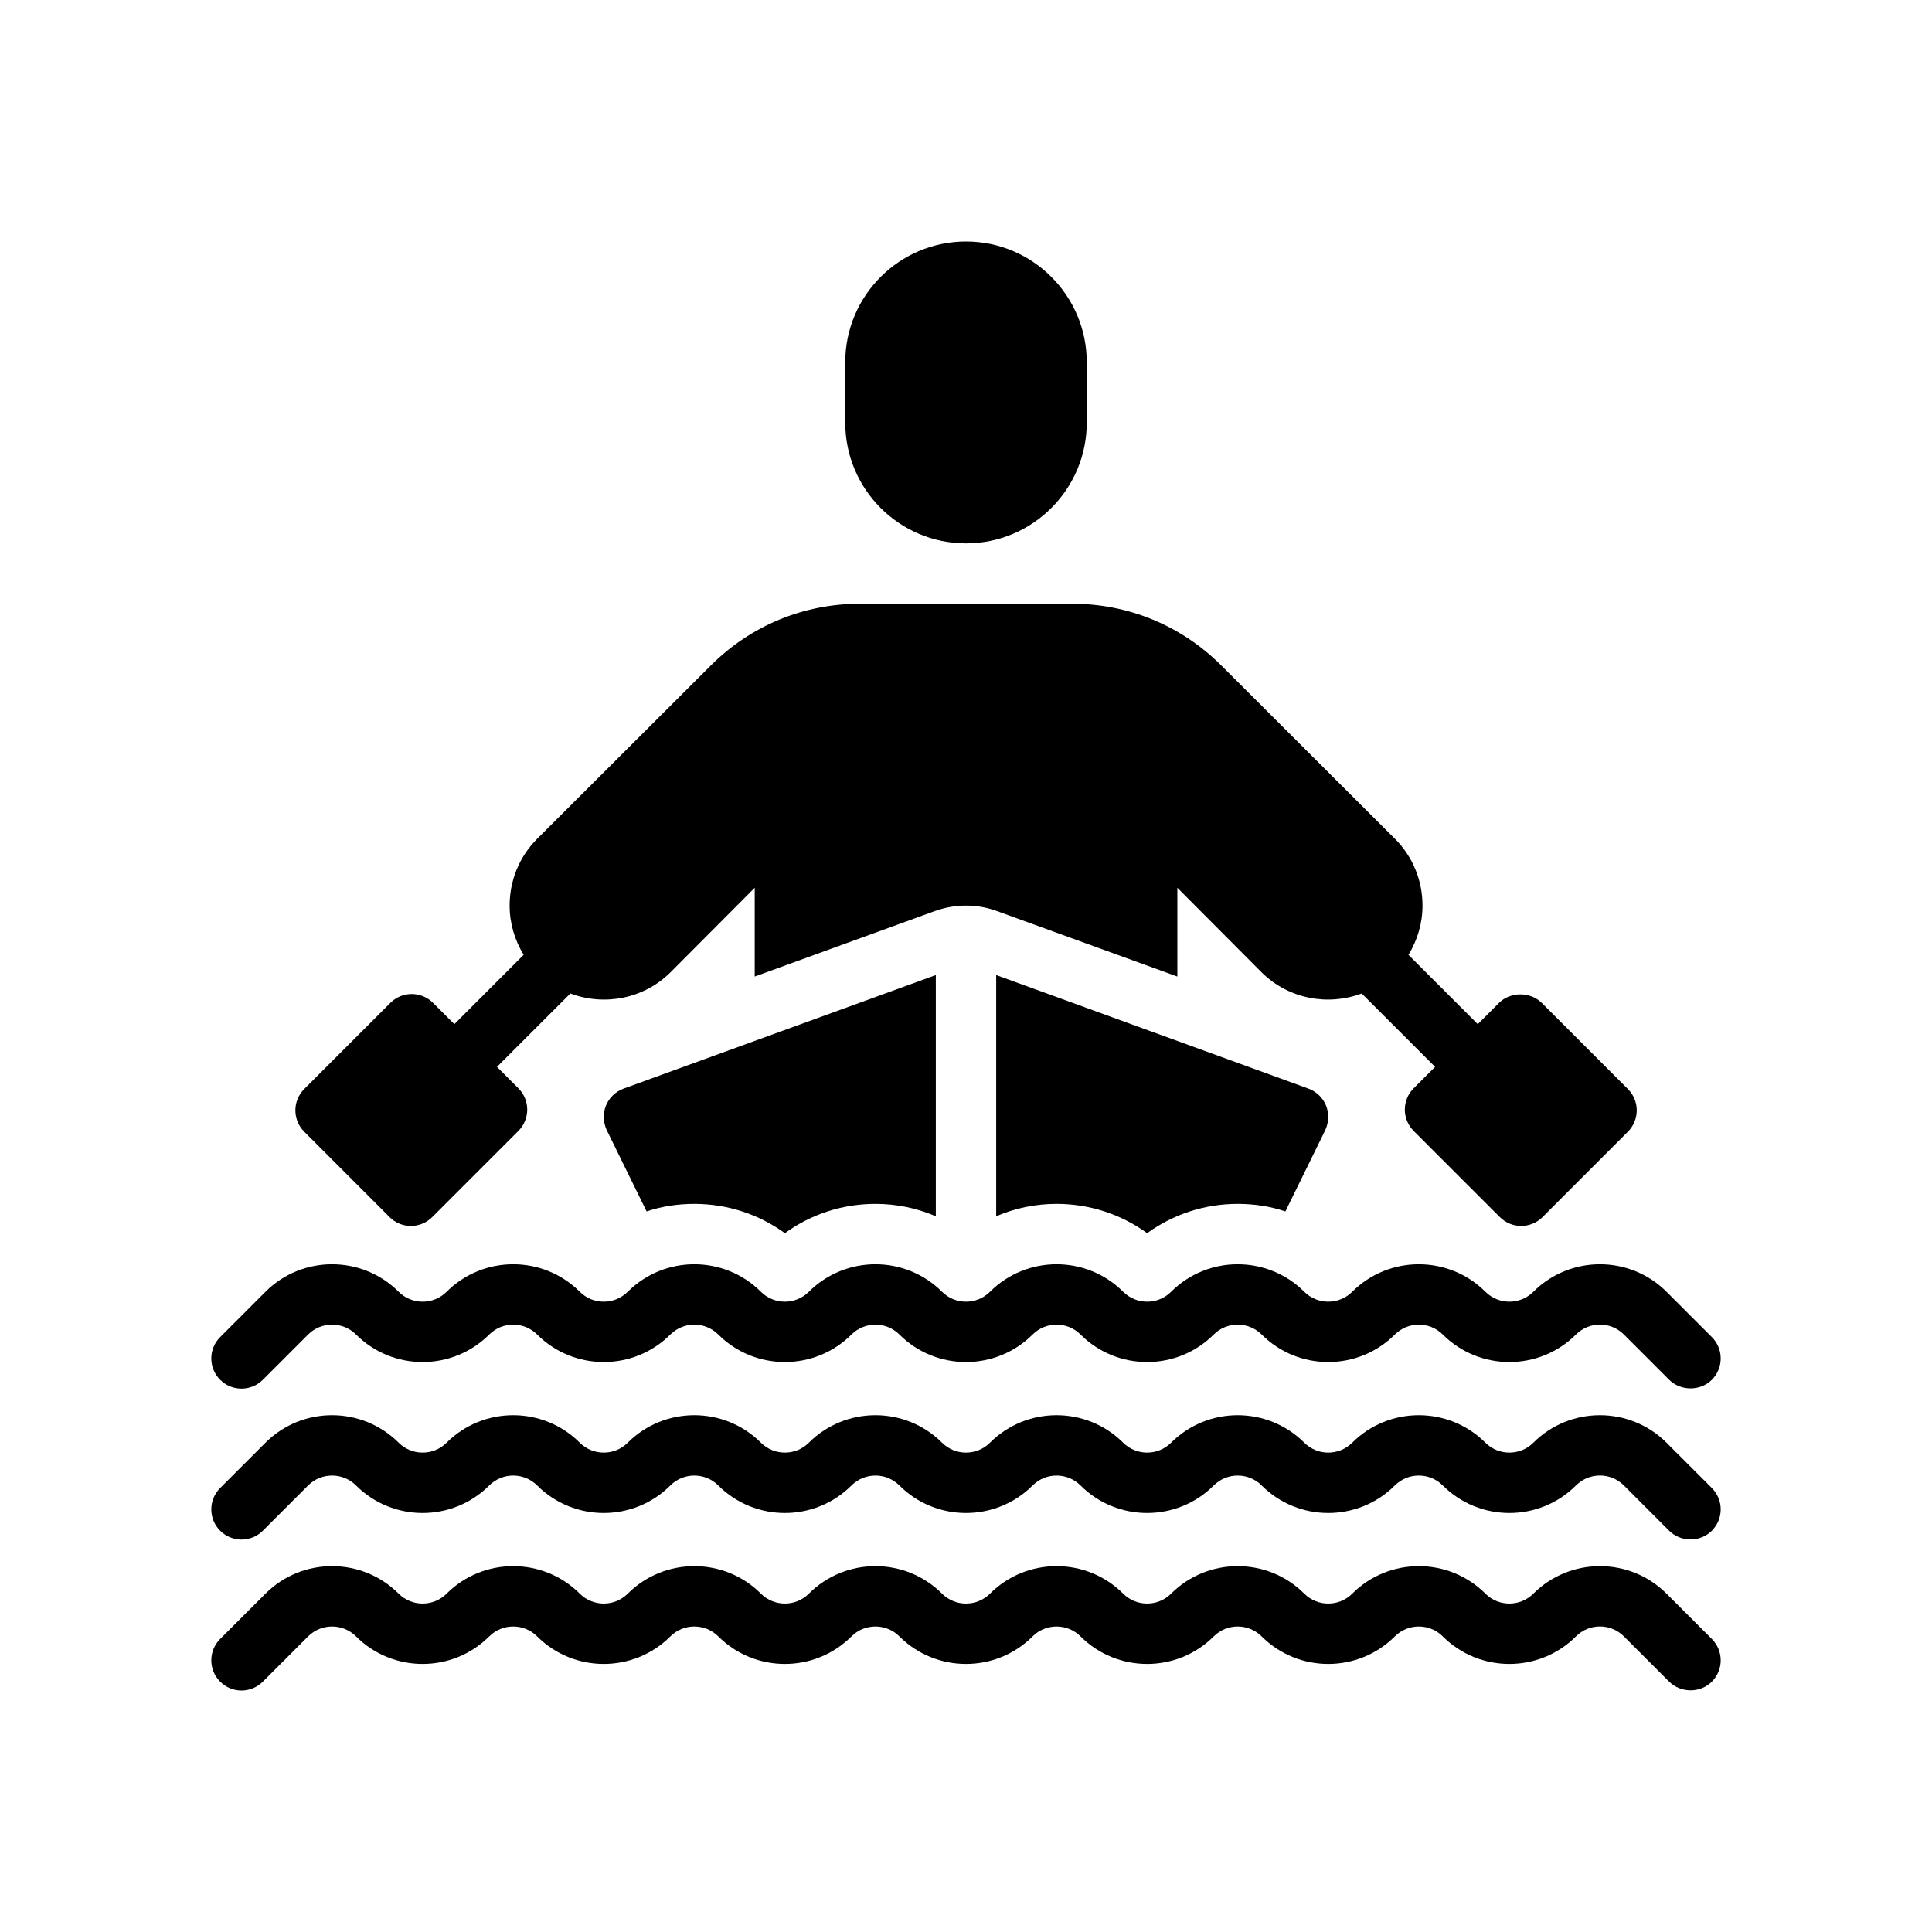 <?xml version="1.0" encoding="UTF-8"?>
<svg xmlns="http://www.w3.org/2000/svg" version="1.1" viewBox="0 0 64 64">
  <!-- Generator: Adobe Illustrator 28.7.1, SVG Export Plug-In . SVG Version: 1.2.0 Build 142)  -->
  <g>
    <g id="Glyph">
      <g>
        <path d="M55.207,52.793c-1.217-1.217-3.197-1.217-4.414,0-.438.436-1.148.436-1.586,0-1.217-1.217-3.197-1.217-4.414,0-.438.436-1.148.436-1.586,0-1.217-1.217-3.197-1.217-4.414,0-.438.436-1.148.436-1.586,0-1.217-1.217-3.197-1.217-4.414,0-.438.436-1.148.436-1.586,0-1.217-1.217-3.197-1.217-4.414,0-.438.436-1.148.436-1.586,0-1.217-1.217-3.197-1.217-4.414,0-.438.436-1.148.436-1.586,0-1.217-1.217-3.197-1.217-4.414,0-.438.436-1.148.436-1.586,0-1.217-1.217-3.197-1.217-4.414,0l-1.5,1.5c-.391.391-.391,1.023,0,1.414s1.023.391,1.414,0l1.5-1.5c.438-.436,1.148-.436,1.586,0,1.217,1.217,3.197,1.217,4.414,0,.438-.436,1.148-.436,1.586,0,1.217,1.217,3.197,1.217,4.414,0,.438-.436,1.148-.436,1.586,0,1.217,1.217,3.197,1.217,4.414,0,.438-.436,1.148-.436,1.586,0,1.217,1.217,3.197,1.217,4.414,0,.438-.436,1.148-.436,1.586,0,1.217,1.217,3.197,1.217,4.414,0,.438-.436,1.148-.436,1.586,0,1.217,1.217,3.197,1.217,4.414,0,.438-.436,1.148-.436,1.586,0,1.217,1.217,3.197,1.217,4.414,0,.438-.438,1.148-.438,1.586,0l1.5,1.5c.37.37,1.019.396,1.414,0,.391-.391.391-1.023,0-1.414l-1.5-1.5Z"/>
        <path d="M55.207,47.793c-1.217-1.217-3.197-1.217-4.414,0-.438.436-1.148.436-1.586,0-1.217-1.217-3.197-1.217-4.414,0-.438.436-1.148.436-1.586,0-1.217-1.217-3.197-1.217-4.414,0-.438.436-1.148.436-1.586,0-1.217-1.217-3.197-1.217-4.414,0-.438.436-1.148.436-1.586,0-1.217-1.217-3.197-1.217-4.414,0-.438.436-1.148.436-1.586,0-1.217-1.217-3.197-1.217-4.414,0-.438.436-1.148.436-1.586,0-1.217-1.217-3.197-1.217-4.414,0-.438.436-1.148.436-1.586,0-1.217-1.217-3.197-1.217-4.414,0l-1.5,1.5c-.391.391-.391,1.023,0,1.414s1.023.391,1.414,0l1.5-1.5c.438-.436,1.148-.436,1.586,0,1.217,1.217,3.197,1.217,4.414,0,.438-.436,1.148-.436,1.586,0,1.217,1.217,3.197,1.217,4.414,0,.438-.436,1.148-.436,1.586,0,1.217,1.217,3.197,1.217,4.414,0,.438-.436,1.148-.436,1.586,0,1.217,1.217,3.197,1.217,4.414,0,.438-.436,1.148-.436,1.586,0,1.217,1.217,3.197,1.217,4.414,0,.438-.436,1.148-.436,1.586,0,1.217,1.217,3.197,1.217,4.414,0,.438-.436,1.148-.436,1.586,0,1.217,1.217,3.197,1.217,4.414,0,.438-.438,1.148-.438,1.586,0,0,0,1.5,1.5,1.5,1.5.387.387,1.028.386,1.414,0,.391-.391.391-1.023,0-1.414l-1.5-1.5Z"/>
        <path d="M8.707,45.707l1.5-1.5c.438-.436,1.148-.436,1.586,0,1.217,1.217,3.197,1.217,4.414,0,.438-.436,1.148-.436,1.586,0,1.217,1.217,3.197,1.217,4.414,0,.438-.436,1.148-.436,1.586,0,1.217,1.217,3.197,1.217,4.414,0,.438-.436,1.148-.436,1.586,0,1.217,1.217,3.197,1.217,4.414,0,.438-.436,1.148-.436,1.586,0,1.217,1.217,3.197,1.217,4.414,0,.438-.436,1.148-.436,1.586,0,1.217,1.217,3.197,1.217,4.414,0,.438-.436,1.148-.436,1.586,0,1.217,1.217,3.197,1.217,4.414,0,.438-.438,1.148-.438,1.586,0l1.5,1.5c.368.368,1.023.392,1.414,0,.391-.391.391-1.023,0-1.414l-1.5-1.5c-1.217-1.217-3.197-1.217-4.414,0-.438.436-1.148.436-1.586,0-1.217-1.217-3.197-1.217-4.414,0-.438.436-1.148.436-1.586,0-1.217-1.217-3.197-1.217-4.414,0-.438.436-1.148.436-1.586,0-1.217-1.217-3.197-1.217-4.414,0-.438.436-1.148.436-1.586,0-1.217-1.217-3.197-1.217-4.414,0-.438.436-1.148.436-1.586,0-1.217-1.217-3.197-1.217-4.414,0-.438.436-1.148.436-1.586,0-1.217-1.217-3.197-1.217-4.414,0-.438.436-1.148.436-1.586,0-1.217-1.217-3.197-1.217-4.414,0l-1.5,1.5c-.391.391-.391,1.023,0,1.414s1.023.391,1.414,0Z"/>
        <path d="M20.07,36.63c-.1.26-.09.55.03.81l1.32,2.69c.5-.17,1.04-.25,1.58-.25,1.09,0,2.13.34,3,.97.87-.63,1.91-.97,3-.97.7,0,1.37.14,2,.41v-7.99l-10.34,3.76c-.27.1-.48.3-.59.57Z"/>
        <path d="M43.34,36.06l-10.34-3.76v7.99c.63-.27,1.3-.41,2-.41,1.09,0,2.13.34,3,.97.87-.63,1.91-.97,3-.97.54,0,1.08.08,1.58.25l1.32-2.69c.12-.26.13-.55.03-.81-.11-.27-.32-.47-.59-.57Z"/>
        <path d="M32,18c2.206,0,4-1.794,4-4v-2c0-2.206-1.794-4-4-4s-4,1.794-4,4v2c0,2.206,1.794,4,4,4Z"/>
        <path d="M12.904,40.318c.188.188.442.293.707.293s.52-.105.707-.293l2.854-2.854c.391-.391.391-1.023,0-1.414l-.709-.709,2.431-2.431c1.114.418,2.42.189,3.317-.701l2.79-2.8v2.94l5.97-2.17c.34-.12.68-.18,1.03-.18s.69.06,1.02.18l5.98,2.17v-2.94l2.79,2.8c.897.889,2.203,1.119,3.317.701l2.431,2.431-.709.709c-.391.391-.391,1.023,0,1.414l2.854,2.854c.188.188.442.293.707.293s.52-.105.707-.293l2.828-2.829c.391-.391.391-1.023,0-1.414l-2.854-2.854c-.375-.375-1.039-.375-1.414,0l-.705.705-2.296-2.296c.299-.488.465-1.047.465-1.631,0-.83-.32-1.62-.91-2.21l-5.75-5.74c-1.32-1.32-3.07-2.05-4.95-2.05h-7.02c-1.88,0-3.63.73-4.95,2.05l-5.75,5.74c-.59.59-.91,1.38-.91,2.21,0,.583.166,1.142.465,1.631l-2.296,2.296-.705-.705c-.188-.188-.442-.293-.707-.293s-.52.105-.707.293l-2.854,2.854c-.391.391-.391,1.023,0,1.414l2.828,2.829Z"/>
      </g>
    </g>
  </g>
</svg>